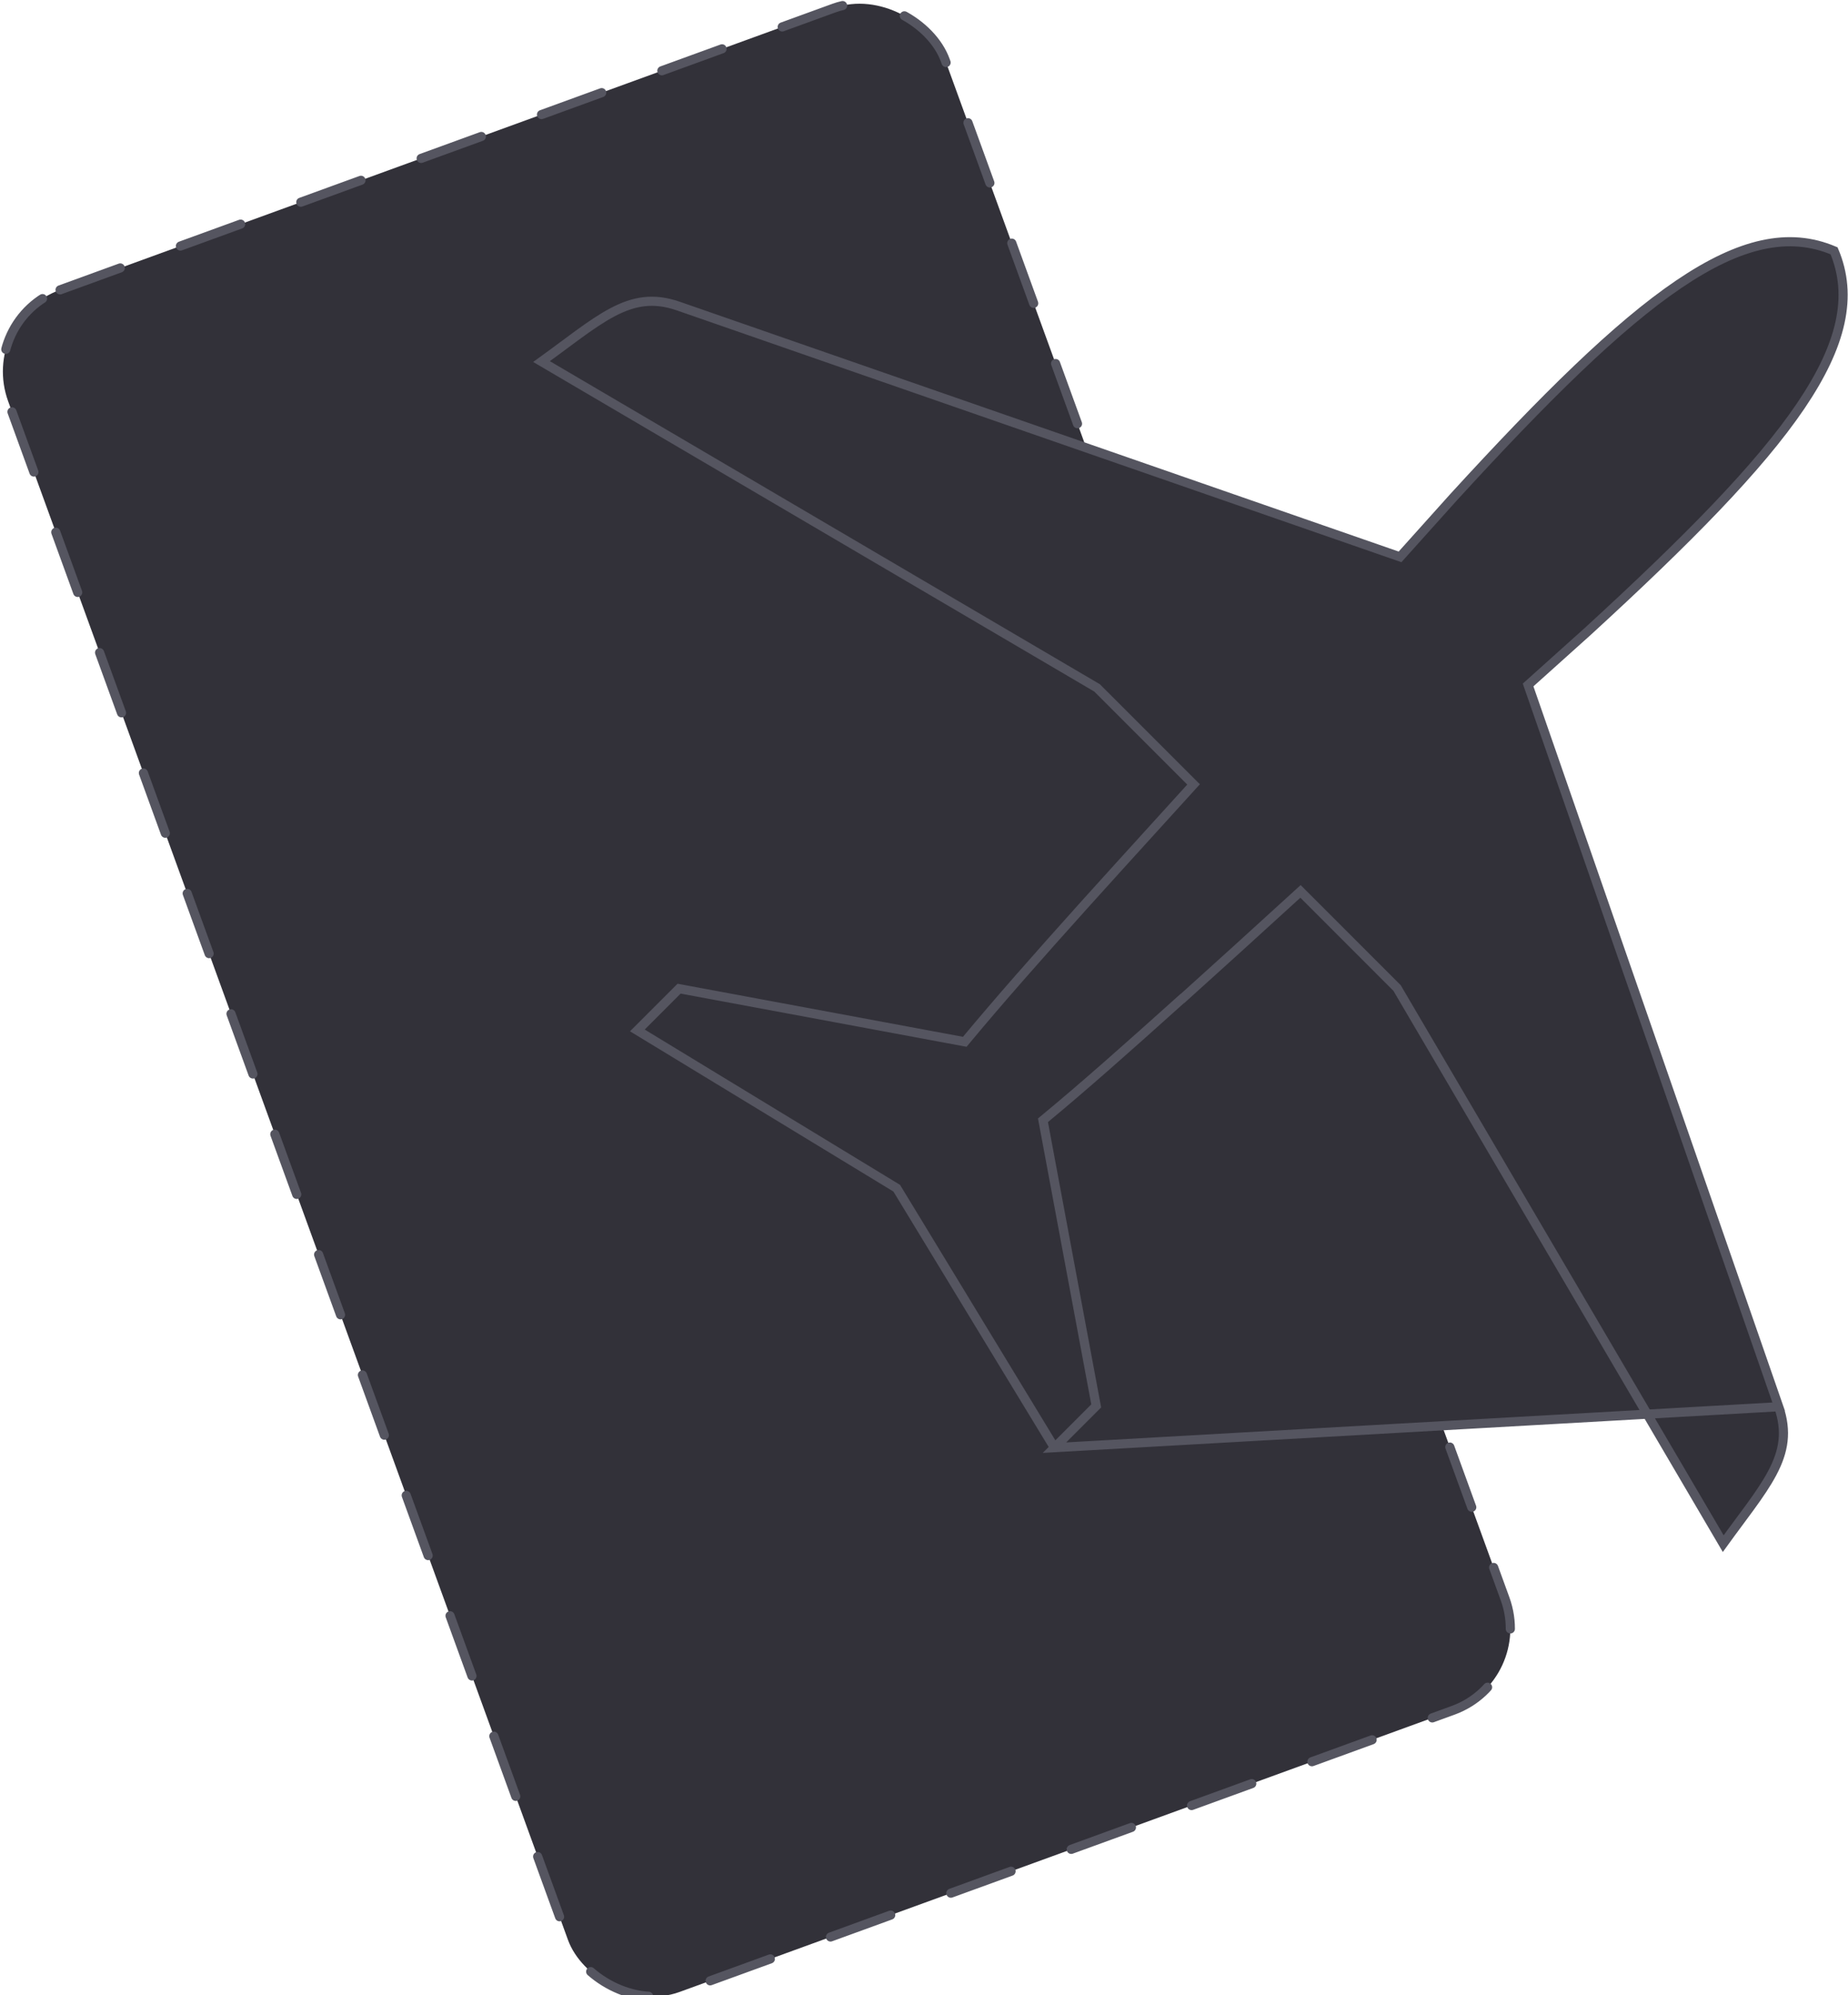 <svg width="202" height="218" viewBox="0 0 202 218" fill="none" xmlns="http://www.w3.org/2000/svg">
<g clip-path="url(#clip0_2067_7418)">
<rect x="-2.359" y="34.922" width="109" height="197.936" rx="9.5" transform="rotate(-20 -2.359 34.922)" fill="#323139" stroke="#555560" stroke-linecap="round" stroke-linejoin="round" stroke-dasharray="7 7"/>
<path d="M115.261 158.19L99.579 132.402L99.579 132.402L98.082 129.943L98.019 129.839L97.915 129.775L69.667 112.596L74.231 108.033L105.169 113.786L105.457 113.839L105.645 113.614C109.06 109.504 113.359 104.618 118.637 98.752C121.184 95.926 123.968 92.864 126.973 89.558C128.005 88.424 129.062 87.261 130.144 86.069L130.465 85.716L130.128 85.379L119.956 75.207L119.911 75.162L119.855 75.13L59.194 39.51C60.025 38.91 60.809 38.328 61.551 37.777C62.112 37.361 62.649 36.962 63.162 36.588C64.535 35.589 65.763 34.749 66.947 34.124C69.284 32.891 71.435 32.5 74.152 33.448L74.153 33.448L152.721 60.742L153.035 60.851L153.257 60.603C155.087 58.559 156.958 56.475 158.882 54.337C168.834 43.463 176.781 35.608 183.523 31.044C190.18 26.537 195.55 25.311 200.476 27.407C202.567 32.34 201.334 37.71 196.825 44.366C192.259 51.106 184.408 59.05 173.547 69.002C171.396 70.939 169.312 72.81 167.281 74.627L167.033 74.849L167.142 75.163L194.423 153.717L115.261 158.19ZM115.261 158.19L119.824 153.627L114.058 122.702L114.004 122.412L114.231 122.225C118.366 118.81 123.238 114.499 129.092 109.233L129.235 109.105H129.261C133.02 105.717 137.195 101.937 141.801 97.727L142.154 97.405L142.492 97.743L152.663 107.915L152.709 107.96L152.741 108.015L188.36 168.677C188.96 167.846 189.542 167.062 190.092 166.32C190.506 165.762 190.902 165.228 191.275 164.716C192.273 163.345 193.111 162.118 193.736 160.934C194.97 158.596 195.364 156.442 194.423 153.718L115.261 158.19Z" fill="#323139" stroke="#555560"/>
</g>
<defs>
<clipPath id="clip0_2067_7418">
<rect width="202" height="218" fill="white"/>
</clipPath>
</defs>
</svg>

